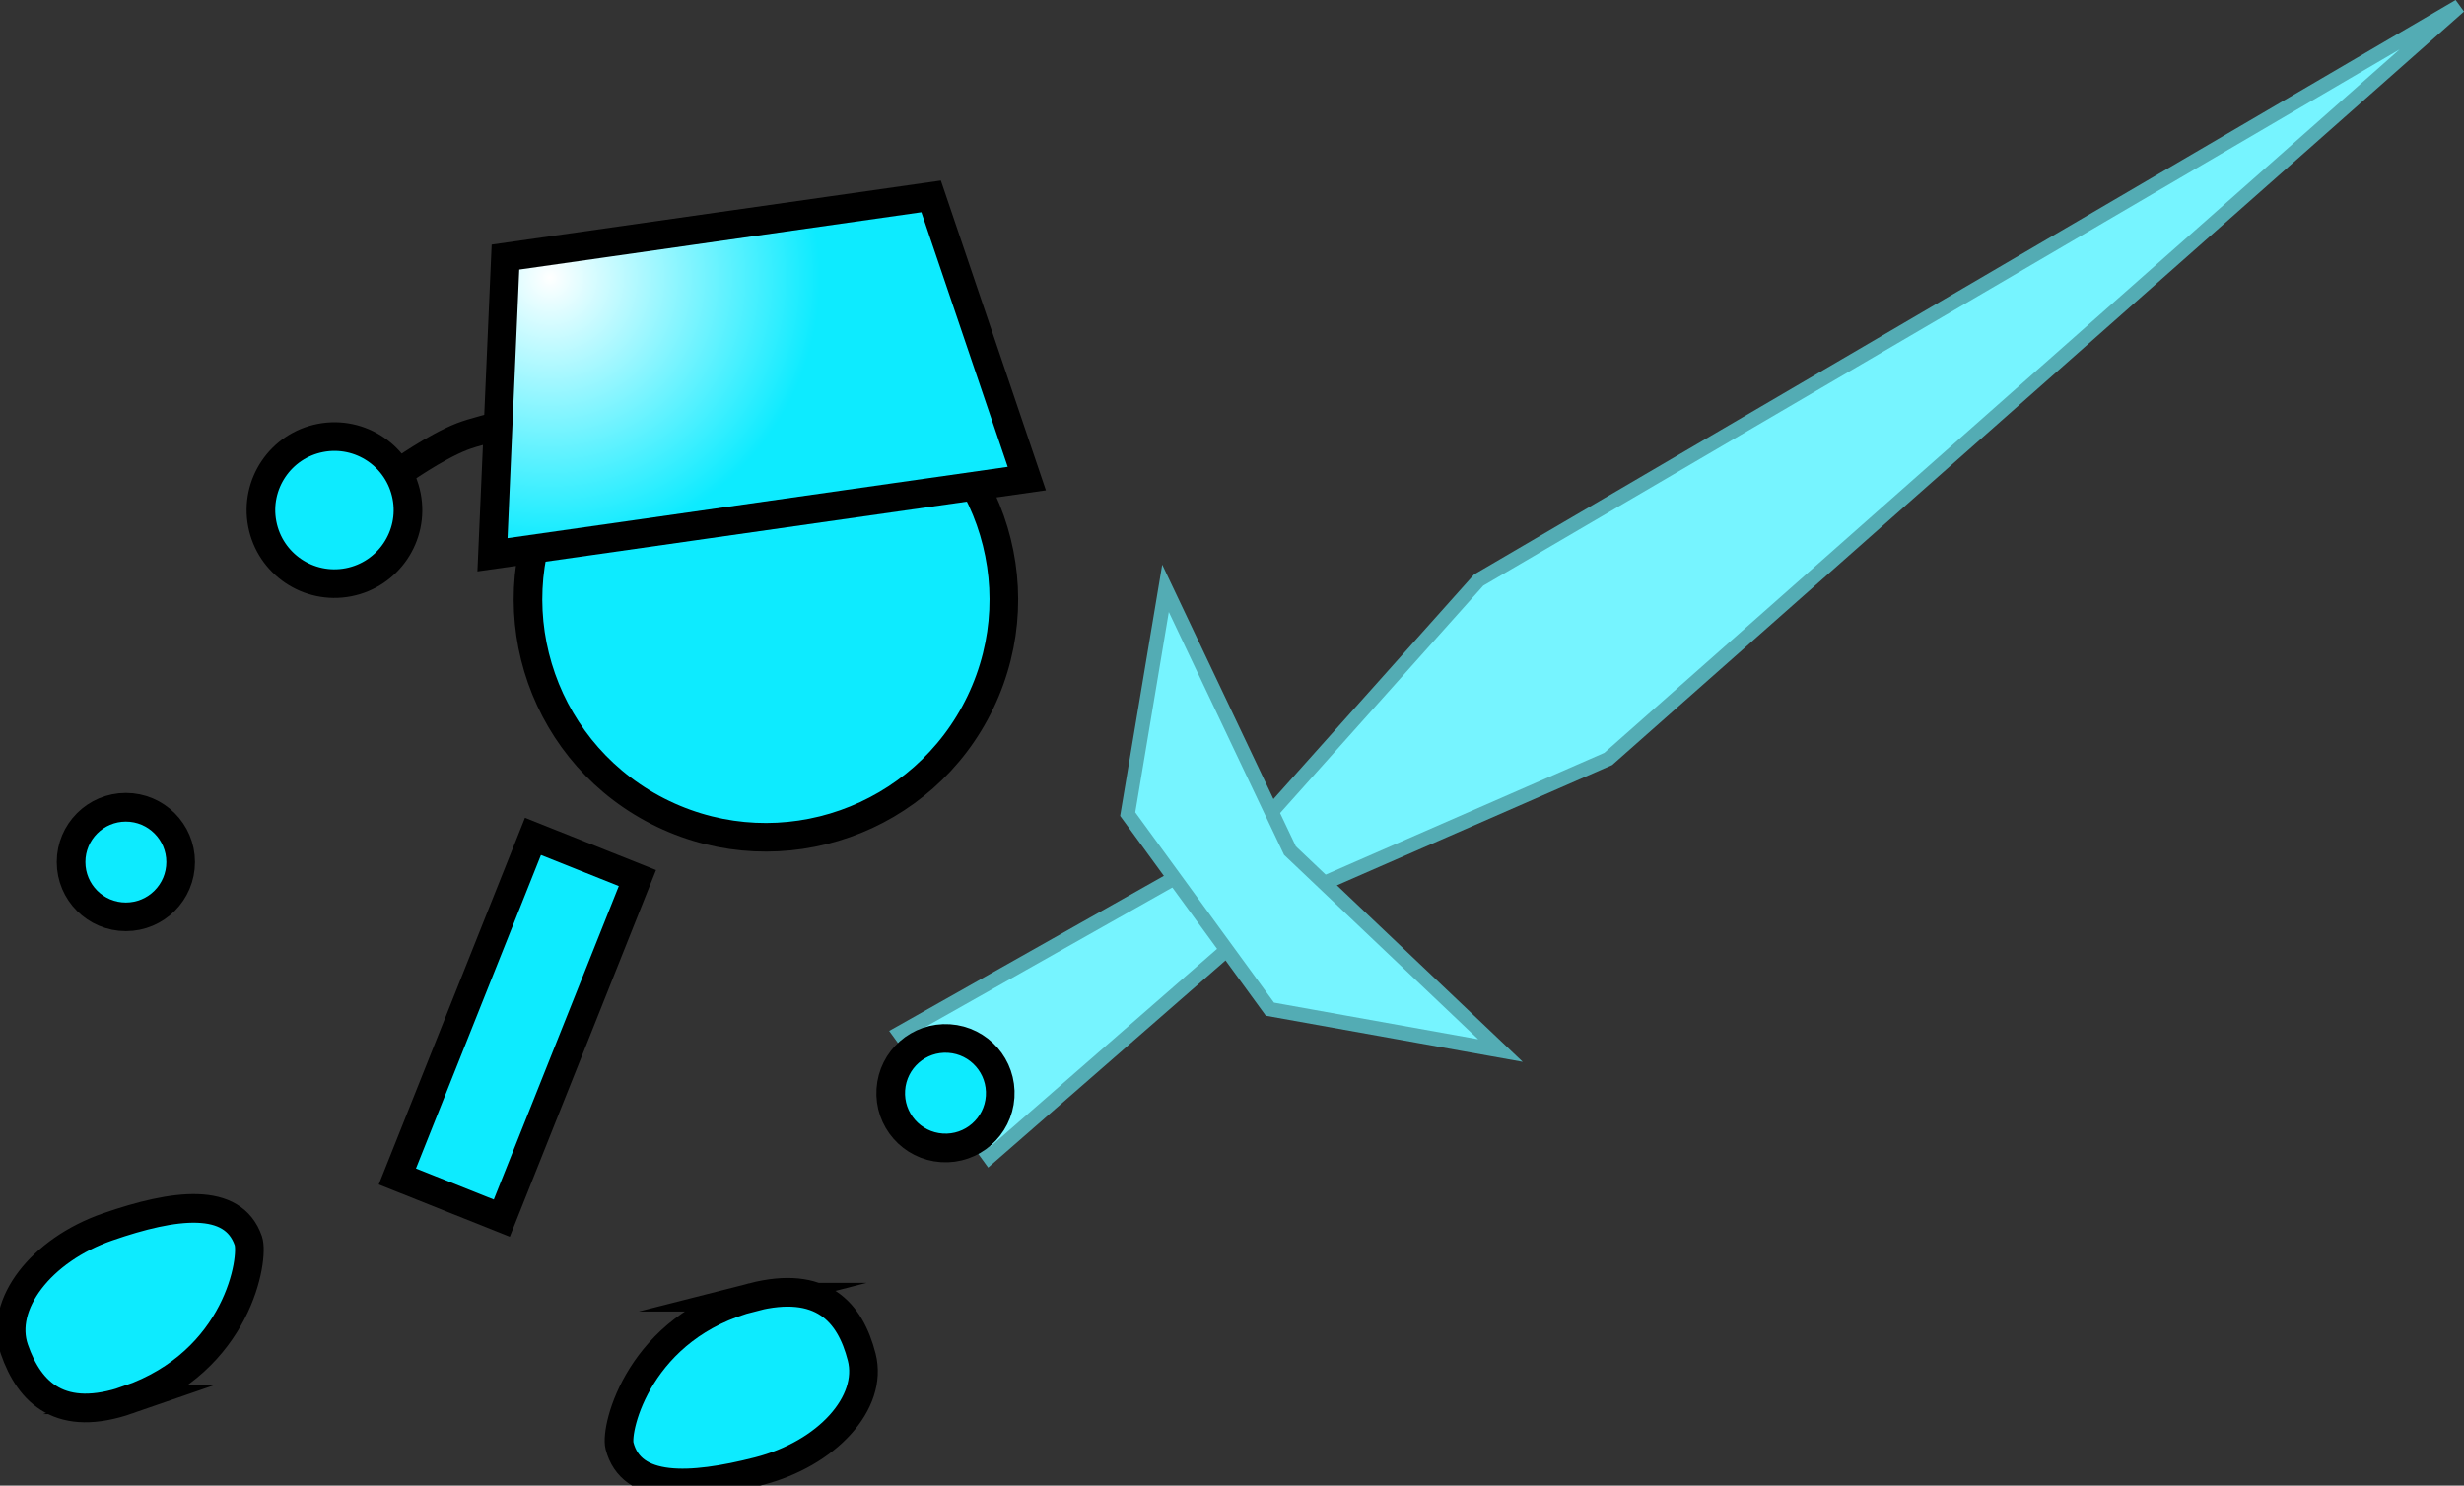 <svg version="1.1" xmlns="http://www.w3.org/2000/svg" xmlns:xlink="http://www.w3.org/1999/xlink" width="172.026" height="103.737" viewBox="0,0,172.026,103.737"><rect x="0" y="0" width="172.026" height="103.737" fill="#333333" stroke="none"/><defs><radialGradient cx="245.026" cy="142.281" r="18.842" gradientUnits="userSpaceOnUse" id="color-1"><stop offset="0" stop-color="#ffffff"/><stop offset="1" stop-color="#0debff"/></radialGradient></defs><g transform="translate(-206.636,-122.893)"><g data-paper-data="{&quot;isPaintingLayer&quot;:true}" fill-rule="nonzero" stroke-linejoin="miter" stroke-miterlimit="10" stroke-dasharray="" stroke-dashoffset="0" style="mix-blend-mode: normal"><g fill="#76f4ff" stroke="#53acb4" stroke-width="1" stroke-linecap="butt"><path d="M378.331,123.325l-59.413,52.562l-33.147,14.491l24.1,-26.98z" data-paper-data="{&quot;index&quot;:null}"/><path d="M269.447,195.04l21.697,-12.249l3.296,4.549l-18.731,16.344z"/><path d="M311.392,196.253l-16.096,-2.891l-9.928,-13.621l2.64,-15.767l8.688,18.316z"/></g><path d="M268.829,198.976c0.139,-2.108 1.961,-3.703 4.069,-3.564c2.108,0.139 3.703,1.961 3.564,4.069c-0.139,2.108 -1.961,3.703 -4.069,3.564c-2.108,-0.139 -3.703,-1.961 -3.564,-4.069z" fill="#0debff" stroke="#000000" stroke-width="2" stroke-linecap="butt"/><path d="M234.378,205.045l9.468,-23.747l7.292,2.908l-9.468,23.747z" data-paper-data="{&quot;index&quot;:null}" fill="#0debff" stroke="#000000" stroke-width="2" stroke-linecap="butt"/><path d="M211.598,183.089c0,-2.112 1.712,-3.825 3.825,-3.825c2.112,0 3.825,1.712 3.825,3.825c0,2.112 -1.712,3.825 -3.825,3.825c-2.112,0 -3.825,-1.712 -3.825,-3.825z" fill="#0debff" stroke="#000000" stroke-width="2" stroke-linecap="butt"/><path d="M259.183,213.475c4.793,-1.225 6.802,1.006 7.614,4.184c0.812,3.178 -2.416,6.746 -7.209,7.971c-4.793,1.225 -8.889,1.397 -9.701,-1.781c-0.314,-1.227 1.382,-8.352 9.296,-10.374z" data-paper-data="{&quot;index&quot;:null}" fill="#0debff" stroke="#000000" stroke-width="2" stroke-linecap="butt"/><path d="M245.13,157.577c3.961,-8.273 13.878,-11.768 22.151,-7.807c8.273,3.961 11.768,13.878 7.807,22.151c-3.961,8.273 -13.878,11.768 -22.151,7.807c-8.273,-3.961 -11.768,-13.878 -7.807,-22.151z" fill="#0debff" stroke="#000000" stroke-width="2" stroke-linecap="butt"/><path d="M234.503,155.897c0,0 2.492,-1.78 4.391,-2.519c1.504,-0.585 6.097,-1.559 6.097,-1.559" fill="none" stroke="#000000" stroke-width="2" stroke-linecap="round"/><path d="M224.946,159.487c-0.538,-2.783 1.282,-5.476 4.065,-6.014c2.783,-0.538 5.476,1.282 6.014,4.065c0.538,2.783 -1.282,5.476 -4.065,6.014c-2.783,0.538 -5.476,-1.282 -6.014,-4.065z" fill="#0debff" stroke="#000000" stroke-width="2" stroke-linecap="butt"/><path d="M241.019,161.633l0.906,-20.787l29.718,-4.239l6.681,19.705z" fill="url(#color-1)" stroke="#000000" stroke-width="2" stroke-linecap="butt"/><path d="M215.572,220.642c-4.675,1.619 -6.862,-0.436 -7.936,-3.535c-1.074,-3.099 1.846,-6.924 6.52,-8.544c4.675,-1.619 8.742,-2.132 9.815,0.967c0.415,1.197 -0.682,8.438 -8.4,11.112z" data-paper-data="{&quot;index&quot;:null}" fill="#0debff" stroke="#000000" stroke-width="2" stroke-linecap="butt"/></g></g></svg>